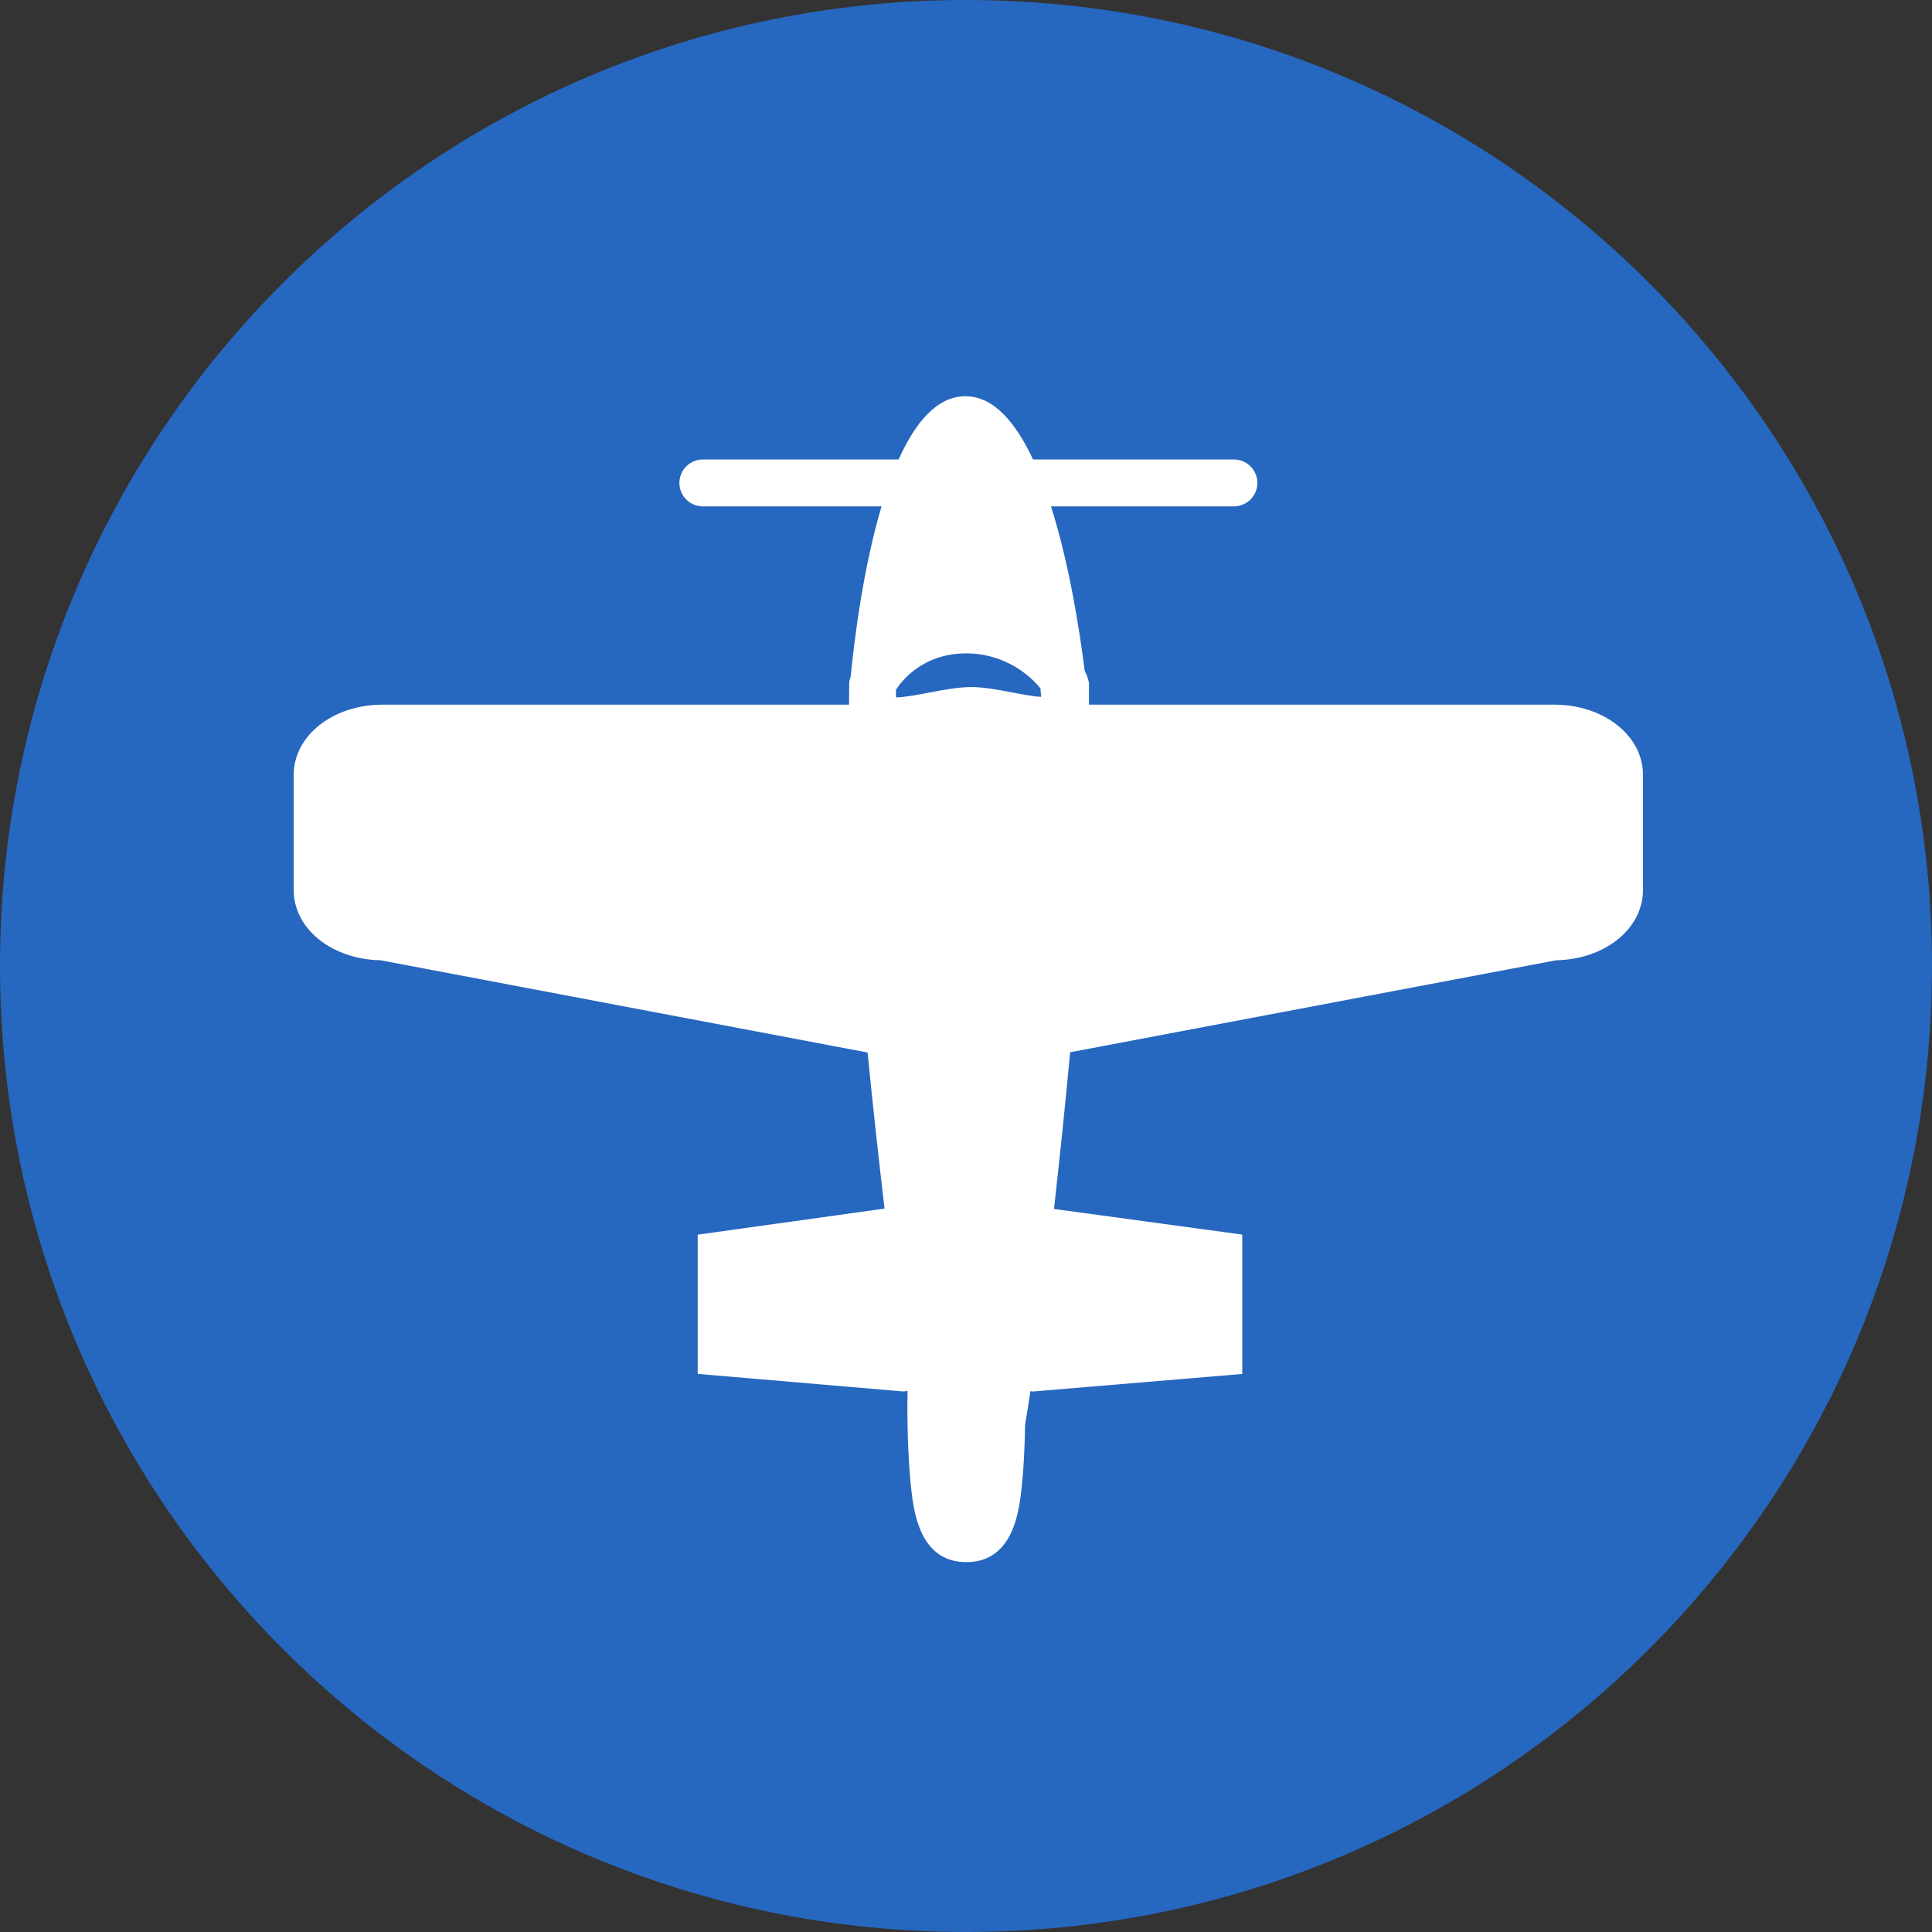 <svg width="32" height="32" viewBox="0 0 32 32" fill="none" xmlns="http://www.w3.org/2000/svg">
<rect x="0" y="0" width="32" height="32" fill="#333333" stroke="none"/>
<path d="M16 32C24.837 32 32 24.837 32 16C32 7.163 24.837 0 16 0C7.163 0 0 7.163 0 16C0 24.837 7.163 32 16 32Z" fill="#2667BF"/>
<path d="M25.737 11.671H18.037C18.037 11.67 18.037 11.668 18.037 11.667V11.304H18.034C18.026 11.248 18.002 11.182 17.966 11.111C17.884 10.458 17.713 9.348 17.408 8.387H20.436C20.651 8.387 20.826 8.214 20.826 7.999C20.826 7.784 20.651 7.61 20.436 7.61H17.11C16.824 6.997 16.457 6.563 15.991 6.563C15.52 6.563 15.159 6.997 14.884 7.61H11.642C11.427 7.61 11.253 7.784 11.253 7.999C11.253 8.214 11.427 8.387 11.642 8.387H14.601C14.301 9.396 14.152 10.569 14.09 11.207C14.079 11.24 14.07 11.272 14.066 11.3L14.064 11.499C14.064 11.501 14.064 11.502 14.064 11.503L14.063 11.649L14.063 11.668V11.671H6.341C5.513 11.671 4.864 12.184 4.864 12.838V14.739C4.864 15.383 5.493 15.889 6.302 15.905L14.37 17.433C14.453 18.277 14.549 19.16 14.651 20.018L11.556 20.45V22.756L14.936 23.045C14.947 23.046 14.959 23.047 14.97 23.047C14.991 23.047 15.011 23.039 15.032 23.035C15.031 23.122 15.029 23.209 15.029 23.298C15.029 23.806 15.052 24.288 15.092 24.656C15.133 25.02 15.227 25.874 16.006 25.874C16.785 25.874 16.879 25.02 16.92 24.656C16.953 24.361 16.973 23.991 16.979 23.594C17.008 23.425 17.038 23.24 17.068 23.041C17.079 23.042 17.087 23.047 17.097 23.047C17.108 23.047 17.119 23.047 17.13 23.046L20.576 22.757V20.449L17.458 20.024C17.458 20.023 17.458 20.023 17.458 20.022C17.554 19.17 17.645 18.283 17.725 17.429L25.775 15.905C26.585 15.889 27.213 15.383 27.213 14.739V12.837C27.214 12.184 26.565 11.671 25.737 11.671ZM14.84 11.425C14.921 11.297 15.273 10.822 16.002 10.822C16.667 10.822 17.088 11.218 17.233 11.402C17.238 11.453 17.241 11.499 17.243 11.543C17.115 11.535 16.945 11.503 16.777 11.471C16.544 11.427 16.302 11.38 16.085 11.38C15.87 11.38 15.623 11.427 15.384 11.472C15.188 11.51 14.983 11.549 14.84 11.551L14.84 11.425Z" fill="white"/>
</svg>
